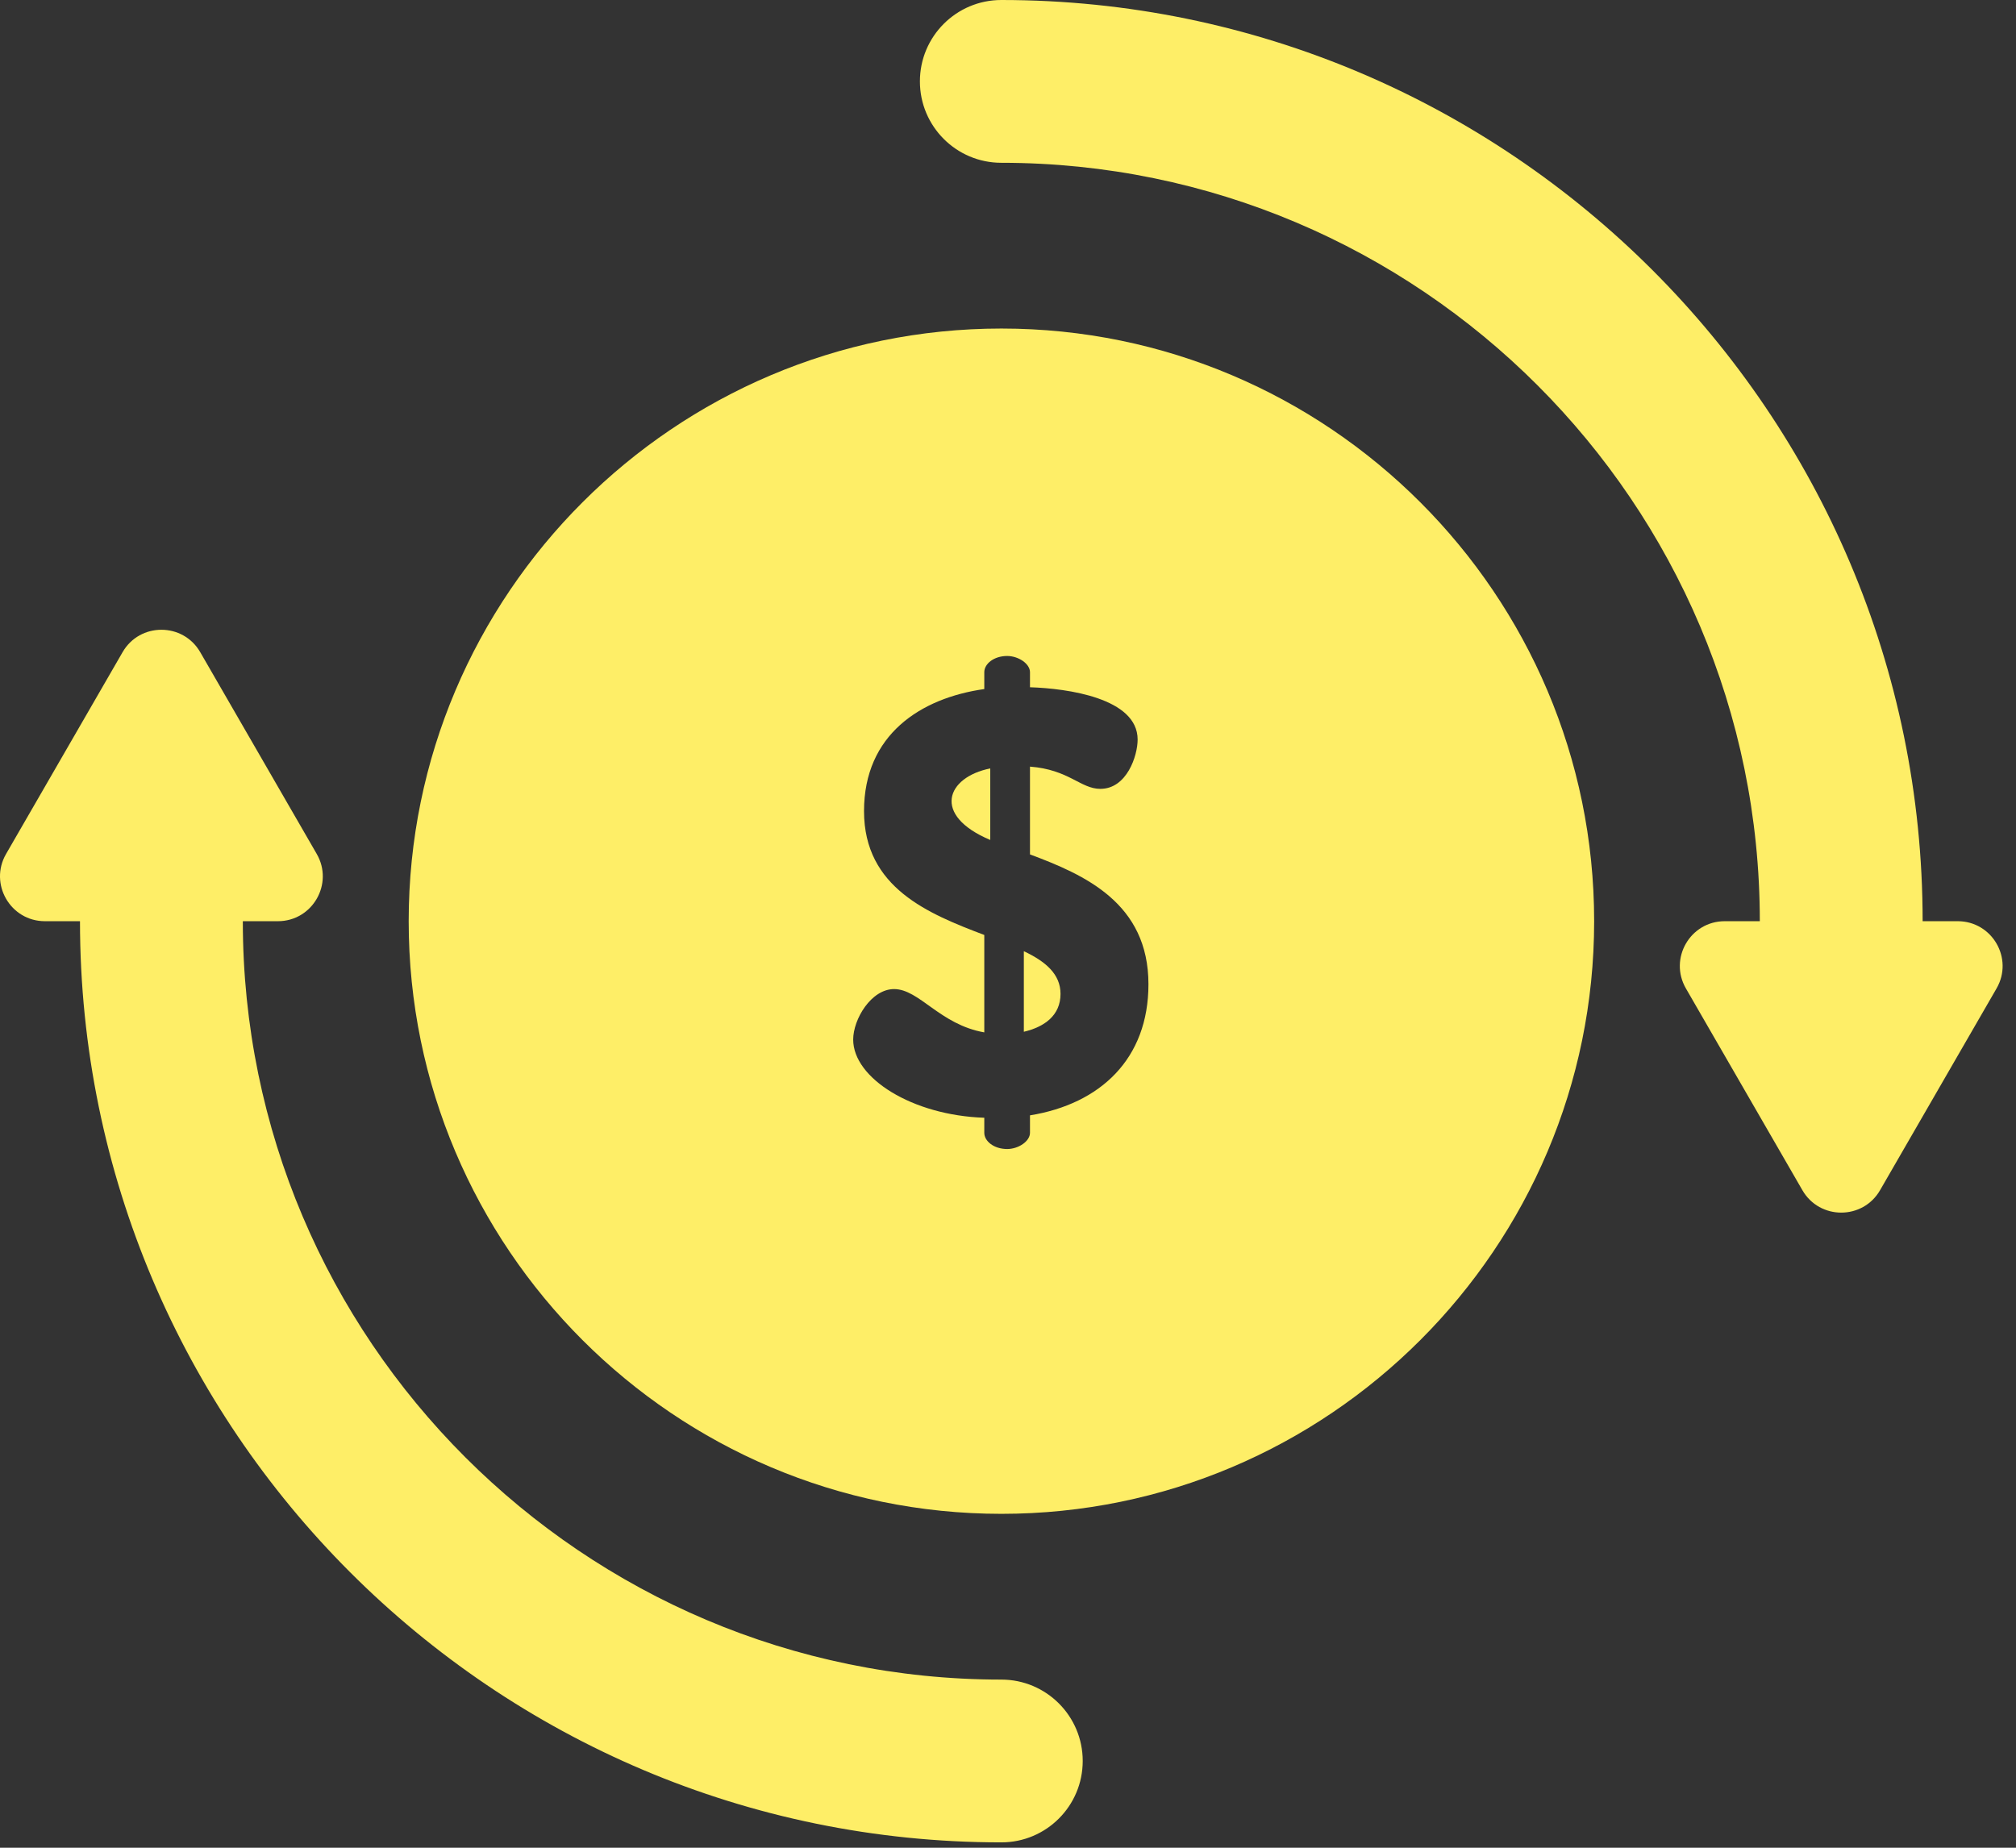 <svg width="96" height="88" viewBox="0 0 96 88" fill="none" xmlns="http://www.w3.org/2000/svg">
<rect x="0" y="0" width="96" height="88" fill="#333333" stroke="none"/>
<path d="M93.225 43.873H91.554C91.554 19.681 71.873 0 47.681 0C45.54 0 43.805 1.736 43.805 3.876C43.805 6.017 45.54 7.753 47.681 7.753C67.597 7.753 83.801 23.956 83.801 43.873H82.13C80.486 43.873 79.459 45.652 80.281 47.075L85.828 56.684C86.65 58.108 88.705 58.108 89.527 56.684L95.074 47.075C95.896 45.652 94.869 43.873 93.225 43.873Z" fill="#FEEE67"/>
<path d="M47.682 79.992C27.766 79.992 11.563 63.789 11.563 43.873H13.233C14.877 43.873 15.905 42.093 15.082 40.669L9.535 31.061C8.713 29.637 6.658 29.637 5.837 31.061L0.289 40.67C-0.533 42.093 0.495 43.873 2.138 43.873H3.809C3.809 68.064 23.49 87.745 47.682 87.745C49.823 87.745 51.558 86.01 51.558 83.869C51.559 81.728 49.823 79.992 47.682 79.992Z" fill="#FEEE67"/>
<path d="M47.155 40.004V36.597C45.068 37.014 44.355 38.825 47.155 40.004Z" fill="#FEEE67"/>
<path d="M48.754 45.302V49.139C49.728 48.91 50.501 48.366 50.501 47.335C50.501 46.39 49.785 45.789 48.754 45.302Z" fill="#FEEE67"/>
<path d="M47.686 15.647C32.123 15.647 19.461 28.309 19.461 43.873C19.461 59.436 32.123 72.098 47.686 72.098C63.25 72.098 75.912 59.436 75.912 43.873C75.912 28.309 63.25 15.647 47.686 15.647ZM49.047 53.12V53.95C49.047 54.351 48.503 54.723 47.959 54.723C47.329 54.723 46.871 54.351 46.871 53.95V53.234C43.434 53.12 40.628 51.344 40.628 49.512C40.628 48.538 41.487 47.106 42.575 47.106C43.778 47.106 44.752 48.796 46.871 49.168V44.529C44.237 43.527 41.144 42.295 41.144 38.63C41.144 34.993 43.836 33.246 46.871 32.817V32.015C46.871 31.614 47.329 31.242 47.959 31.242C48.503 31.242 49.047 31.614 49.047 32.015V32.731C50.823 32.788 54.173 33.246 54.173 35.222C54.173 35.995 53.658 37.57 52.398 37.57C51.453 37.57 50.909 36.654 49.047 36.511V40.692C51.653 41.665 54.688 43.011 54.688 46.877C54.688 50.428 52.398 52.576 49.047 53.12Z" fill="#FEEE67"/>
</svg>
